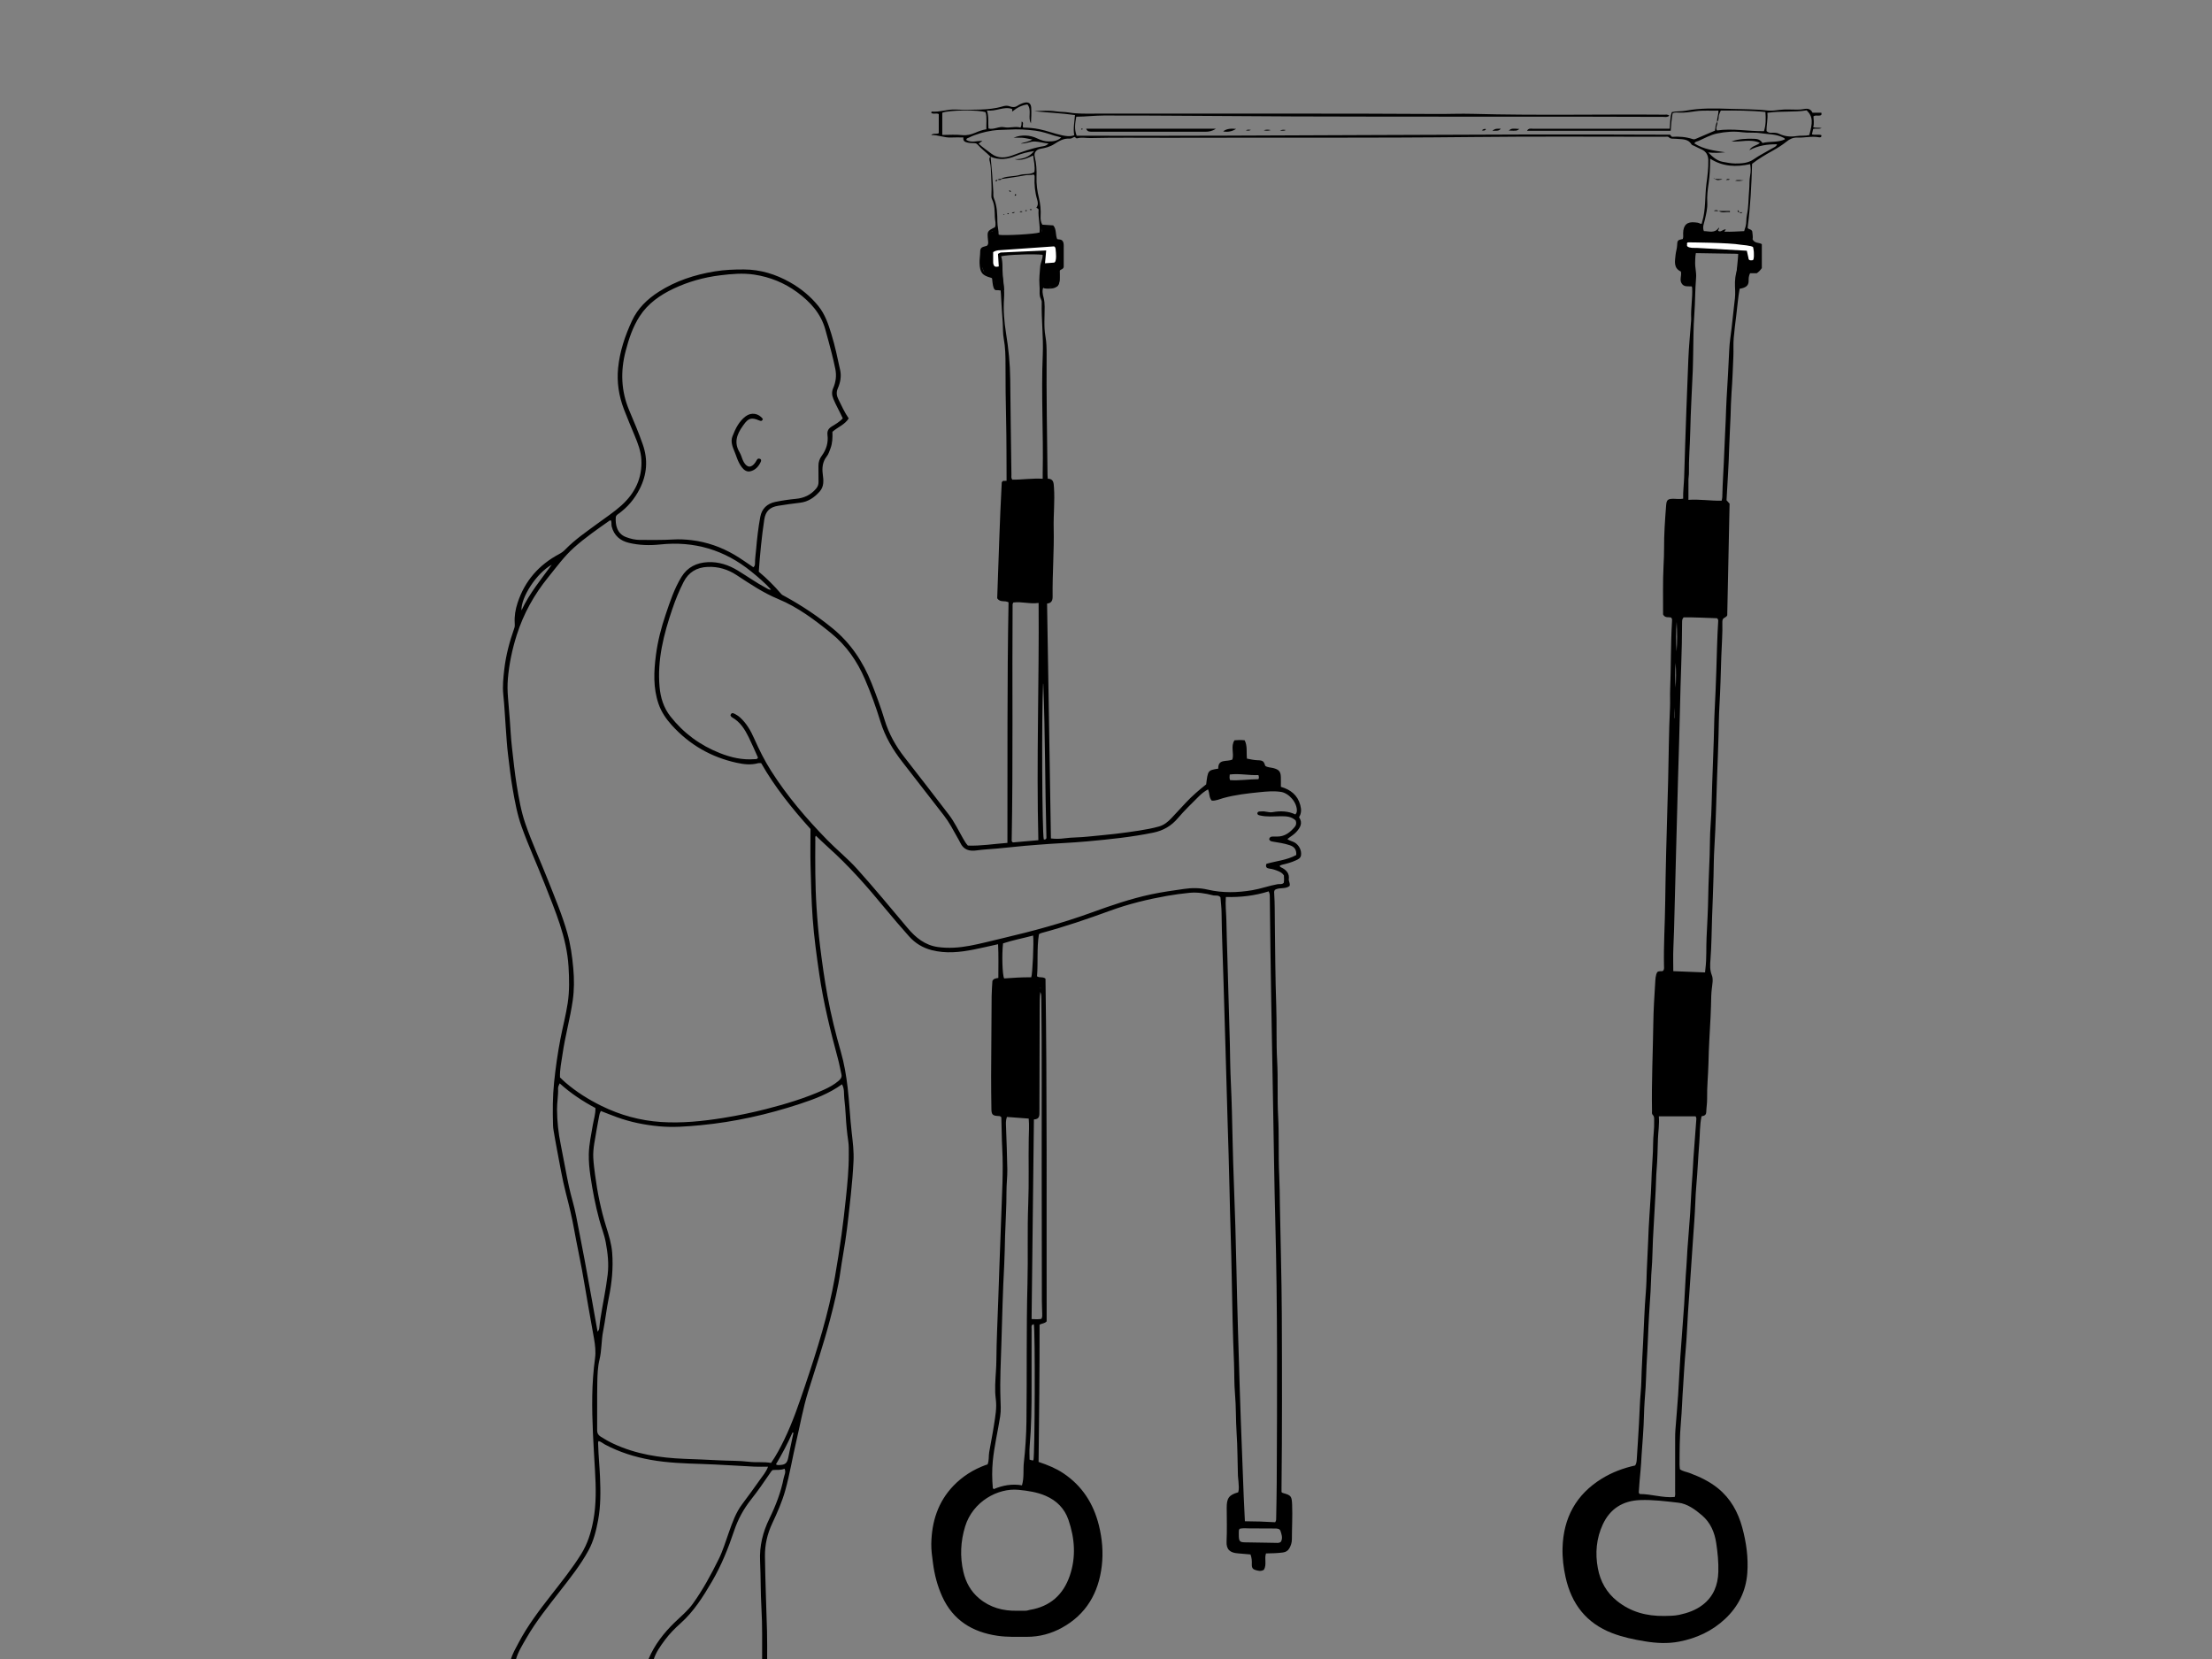 <?xml version="1.0" encoding="utf-8"?>
<!-- Generator: Adobe Illustrator 16.2.1, SVG Export Plug-In . SVG Version: 6.00 Build 0)  -->
<!DOCTYPE svg PUBLIC "-//W3C//DTD SVG 1.1//EN" "http://www.w3.org/Graphics/SVG/1.1/DTD/svg11.dtd">
<svg version="1.1" id="RS_x5F_straps08_xA0_Image_1_"
	 xmlns="http://www.w3.org/2000/svg" xmlns:xlink="http://www.w3.org/1999/xlink" x="0px" y="0px" width="528px" height="396px"
	 viewBox="0 0 528 396" enable-background="new 0 0 528 396" xml:space="preserve">
<rect x="0" y="0" width="528" height="396" fill="#808080" stroke="none"/>
<path d="M404.458,68.167l-2.125-0.083l-0.833-0.75l-0.083-2.958l-0.625-0.125l-0.5-0.833L400.167,61l0.583-3.458l1.25-0.333
	l-0.042-1.792l0.292-1.125l0.5-0.625l1.375-0.375l1.25,0.083l1.125,0.042l-0.25,1.958l3.792,0.292l6.458-0.083l0.542-0.708l1,0.292
	l0.125,2.625c0,0,1.875,0.583,1.958,0.708s0.083,5.375,0.083,5.375l-0.875,0.875l-1.791,0.125l-0.75,3.167l-2.25,0.708L414.417,66
	l0.531-5.421l-10.365-0.163L404.458,68.167z"/>
<path d="M239.688,69.25c0,0-1.656,0.312-2.156-0.375l-0.5-2.625l-1.219-0.375l-0.875-0.812l-0.625-1.562c0,0-0.125-4,0.062-3.938
	s1.781-0.812,1.781-0.812l0.031-3.25l1.688-0.75l0.438,1.312c0,0,1.125,0.438,1.312,0.438s9.062-0.625,9.062-0.625l-0.094-1.906
	l2.844,0.281l0.625,2.875l1.625,0.688v5.938l-0.812,0.75c0,0,0.375,3.312-0.562,3.875c0,0-3.938,0.656-3.938,0.156l1-8.031
	c0,0-10.688,0.188-10.688,0.5L239.688,69.25z"/>
<g>
	<path d="M249.174,68.332c1.782,0.688,2.627,0.012,2.601-1.529c-0.012-0.683-0.231-1.31-0.315-1.946
		c-0.653-0.18-1.201,0.447-1.925-0.026c1.125-0.841,2.542-0.571,3.647-1.121c0.412-1.083,0.338-4.901-0.102-5.872
		c-0.243-0.15-0.509-0.22-0.793-0.247c-0.541-0.051-0.771-0.397-0.75-0.897c0.033-0.771-0.25-1.479-0.326-2.2
		c-0.855-0.314-1.037-0.327-2.356-0.179c-0.273,0.91-0.273,0.91,0.467,1.69c-0.205,0.496-0.66,0.357-1.028,0.376
		c-2.871,0.152-5.746,0.249-8.613,0.459c-0.724,0.053-1.185-0.328-1.74-0.496c-0.176-0.463-0.028-0.938-0.283-1.312
		c-1.333,0.247-1.435,0.418-1.307,1.692c0.075,0.745,0.139,1.506-0.06,2.179c-0.084,0.089-0.107,0.131-0.14,0.145
		c-1.654,0.66-1.658,0.66-1.691,2.551c-0.011,0.599-0.019,1.2,0.01,1.798c0.071,1.492,0.804,2.249,2.298,2.363
		c0.503,0.039,1.011,0.006,1.538,0.006c-0.04,0.695-0.647,0.314-0.798,0.612c-0.531,0.642,0.072,2.18,1.054,2.748
		c-1.255,0.419-1.494,0.06-1.749-2.641c-0.052-0.05-0.101-0.138-0.167-0.155c-2.218-0.577-2.739-1.248-2.827-3.56
		c-0.031-0.824,0.128-1.629,0.142-2.452c0.019-1.184,0.197-1.283,1.602-1.647c0.443-0.372,0.315-0.885,0.271-1.342
		c-0.203-2.152-0.215-2.151,1.663-3.1c0.315-0.768,0.006-1.555-0.027-2.333c-0.062-1.457,0.015-2.95-0.664-4.307
		c-0.196-0.391-0.172-0.779-0.152-1.167c0.082-1.552-0.014-3.11-0.078-4.649c-0.043-1.043-0.034-2.142-0.31-3.188
		c-0.111-0.421-0.229-0.87,0.186-1.223c0.282,2.836,0.502,5.677,0.657,8.523c0.026,0.473-0.07,0.95,0.129,1.417
		c0.779,1.833,0.817,3.776,0.84,5.725c0.012,1.022,0.325,2.014,0.289,3.021c1.646,0.235,8.665-0.176,9.777-0.554
		c0.175-1.797-0.364-3.563-0.238-5.359c0.026-0.363-0.336-0.393-0.544-0.552c-0.018-0.014-0.017-0.052,0.004,0.022
		c0.507-0.656,0.393-1.337,0.208-1.948c-0.538-1.773-0.705-3.576-0.613-5.415c0.01-0.197,0.009-0.401-0.227-0.588
		c-0.681,0.202-1.434,0.073-2.188,0.217c-1.821,0.348-3.663,0.583-5.497,0.865l-0.05-0.062c0.096-0.06,0.186-0.138,0.29-0.177
		c1.348-0.514,2.824-0.337,4.183-0.745c1.13-0.339,2.393,0.006,3.428-0.666c0.24-1.353-0.145-2.598-0.279-3.969
		c-1.476,0.667-2.84,1.348-4.421,0.88c1.852,0.048,3.456-0.465,4.656-1.947c-1.49,0.239-2.943,0.569-4.33,1.15
		c-2.01,0.842-4.04,1.081-6.105,0.197c-0.995-1.03-2.177-1.861-3.126-2.941c-0.229-0.261-0.551-0.282-0.88-0.294
		c-0.479-0.016-0.968-0.016-1.431-0.121c-0.585-0.133-1.183-0.332-1.014-1.229c-1.023,0-1.979-0.048-2.928,0.01
		c-1.627,0.101-3.13-0.649-4.762-0.579c0.516-0.542,1.212-0.114,1.804-0.46c0-1.48,0-2.997,0-4.548
		c-0.548-0.323-1.247,0.092-1.777-0.263c-0.025-0.177,0.024-0.341,0.132-0.332c1.913,0.165,3.735-0.597,5.654-0.495
		c1.953,0.104,3.917,0.075,5.874,0.008c1.78-0.061,3.564-0.22,5.283-0.736c0.631-0.19,1.19-0.278,1.843-0.017
		c0.577,0.23,1.208,0.231,1.806-0.167c0.457-0.304,0.984-0.54,1.514-0.69c1.046-0.298,1.676,0.104,1.736,1.161
		c0.071,1.231,0.017,2.469-0.062,3.719c-0.826-1.355,0.28-3.108-0.836-4.491c-1.39,0.178-2.547,0.804-3.583,1.672
		c-0.218-0.192,0.121-0.397-0.164-0.619c-1.926-0.631-3.778,0.669-5.92,0.384c0.488,1.503,0.241,2.893,0.363,4.298
		c1.301,0.378,2.435-0.576,3.743-0.301c1.296,0.272,2.656-0.295,3.885,0.088c0.409-0.573,0.176-1.041,0.311-1.454
		c0.665,0.333-0.002,0.941,0.362,1.459c1.212,0.01,2.503,0.121,3.789,0.375c1.871,0.371,3.642,1.083,5.501,1.468
		c0.925,0.192,1.869,0.349,2.882-0.019c-0.294-1.619,0.069-3.184,0.173-4.816c-3.251-0.459-6.484-0.589-9.701-0.913
		c1.753-0.109,3.495-0.227,5.234,0.04c0.981,0.15,1.974,0.092,2.968,0.259c2.151,0.361,4.343,0.272,6.521,0.273
		c3.28,0.002,6.559-0.004,9.839,0.001c23.793,0.035,47.587-0.075,71.38,0.083c2.914,0.02,5.835-0.111,8.748-0.031
		c15.229,0.417,30.458,0.07,45.687,0.195c0.364,0.003,0.771-0.116,1.191,0.241c-0.473,0.431-0.967,0.288-1.397,0.287
		c-5.879-0.005-11.758-0.04-17.638-0.044c-23.597-0.021-47.194,0.015-70.791-0.065c-15.037-0.051-30.073-0.236-45.111-0.219
		c-2.193,0.002-4.362,0.275-6.62,0.287c-0.243,1.462-0.551,2.889,0.097,4.54c47.083,0.125,94.251-0.477,141.42-0.252
		c0.371-0.09,0.35,0.321,0.678,0.512c1.623-0.116,3.328,0,4.97,0.55c0.326,0.109,0.543,0.004,0.779-0.096
		c1.498-0.629,2.988-1.277,4.519-1.935c0.133-0.716,0.08-1.49,0.544-2.119c0.21,0.694-0.564,1.358-0.067,2.079
		c3.76-0.549,7.505,0.235,11.216,0.174c0.495-1.594,0.451-3.085,0.341-4.582c-3.605-0.374-7.14-0.364-10.651-0.346
		c-0.195,0.346-0.274,0.648-0.387,0.938c-0.228,0.583,0.007,1.286-0.489,1.784c-0.073-0.88,0.355-1.708,0.311-2.705
		c-1.82,0.066-3.586-0.109-5.383,0.14c-1.288,0.179-2.598,0.4-3.921,0.339c-0.51-0.023-1.038-0.106-1.63,0.147
		c-0.244,1.349-0.369,2.757-0.463,4.188c-11.444,0-22.827,0-34.289,0c0.381-0.687,0.964-0.482,1.443-0.482
		c9.239-0.011,18.479-0.008,27.721-0.007c1.593,0,3.187,0,4.896,0c0.143-1.37,0.043-2.692,0.515-3.97
		c1.093-0.261,2.214-0.12,3.31-0.329c3.509-0.671,7.072-0.572,10.614-0.446c2.979,0.106,5.969,0.056,8.94,0.4
		c0.979,0.114,1.974-0.044,2.967-0.166c1.341-0.166,2.716-0.042,4.074-0.053c0.558-0.004,1.104-0.023,1.662-0.14
		c0.793-0.165,1.574-0.066,2.006,0.886c0.691,0,1.404,0,2.11,0c0.167,0.71-0.272,0.66-0.674,0.687
		c-0.387,0.026-0.797-0.116-1.216,0.171c0.029,0.836,0.207,1.701-0.055,2.575c0.614,0.273,1.235,0.043,2.022,0.237
		c-0.793,0.311-1.43,0.006-2.036,0.208c-0.097,0.421-0.191,0.837-0.294,1.279c0.751,0.243,1.528-0.044,2.249,0.187
		c0.098,0.541-0.273,0.568-0.581,0.512c-1.719-0.318-3.422,0.142-5.124,0.071c-1.056-0.043-1.853,0.357-2.58,0.944
		c-1.057,0.852-2.199,1.559-3.373,2.213c-1.697,0.947-3.369,1.93-4.876,3.113c-0.146,5.132-0.412,10.243-1.063,15.27
		c0.238,0.483,0.832,0.213,1.104,0.862c0.018,0.5,0.214,1.23,0.083,1.9c0.5,1.005,1.601,0.706,2.2,1.146c0,2.02,0,3.946,0,5.709
		c-0.396,0.56-0.724,0.903-1.214,1.231c-0.471,0-1.024,0-1.591,0c-0.32,0.589-0.352,1.228-0.344,1.777
		c0.018,1.134-0.613,1.548-1.532,1.795c-0.188,0.051-0.381,0.084-0.613,0.134c-0.39,2.1-0.531,4.236-0.808,6.355
		c-0.235,1.808-0.448,3.625-0.609,5.435c-0.124,1.401-0.017,2.843-0.077,4.268c-0.125,2.953-0.227,5.906-0.449,8.854
		c-0.135,1.791-0.164,3.593-0.221,5.384c-0.081,2.555-0.271,5.105-0.338,7.663c-0.106,4.149-0.406,8.293-0.629,12.523
		c0.188,0.208,0.423,0.47,0.729,0.811c-0.187,8.901-0.374,17.851-0.56,26.659c-0.275,0.515-0.772,0.515-1.001,0.861
		c-0.134,0.21-0.175,0.448-0.168,0.689c0.08,2.761-0.161,5.513-0.248,8.269c-0.124,3.914-0.213,7.828-0.442,11.737
		c-0.137,2.353-0.157,4.714-0.217,7.068c-0.082,3.276-0.221,6.553-0.345,9.826c-0.215,5.669-0.294,11.345-0.65,17.009
		c-0.144,2.271-0.146,4.556-0.203,6.828c-0.08,3.276-0.232,6.554-0.346,9.826c-0.114,3.353-0.124,6.711-0.384,10.062
		c-0.097,1.237-0.181,2.475,0.333,3.75c0.38,0.946,0.095,2.133-0.012,3.209c-0.056,0.557-0.12,1.113-0.132,1.672
		c-0.066,3.436-0.236,6.865-0.448,10.295c-0.12,1.953-0.168,3.916-0.221,5.867c-0.074,2.797-0.364,5.586-0.32,8.387
		c0.017,1.074-0.172,2.15-0.209,3.229c-0.027,0.756-0.536,0.887-1.12,0.989c-0.448,2.087-0.367,4.214-0.538,6.313
		c-0.278,3.418-0.406,6.849-0.712,10.268c-0.117,1.311-0.186,2.632-0.235,3.941c-0.119,3.071-0.357,6.138-0.574,9.199
		c-0.297,4.178-0.553,8.357-0.856,12.533c-0.218,2.981-0.425,5.97-0.561,8.96c-0.134,2.988-0.472,5.966-0.652,8.952
		c-0.084,1.395-0.156,2.789-0.263,4.183c-0.221,2.904-0.28,5.821-0.538,8.723c-0.298,3.35-0.316,6.699-0.319,10.055
		c0,0.358,0.048,0.716,0.078,1.122c0.674,0.509,1.521,0.604,2.283,0.889c2.436,0.908,4.762,2.004,6.795,3.651
		c3.029,2.454,4.812,5.696,5.813,9.389c0.965,3.554,1.474,7.191,1.2,10.87c-0.32,4.299-2.139,7.955-5.284,10.914
		c-3.098,2.913-6.824,4.628-10.957,5.43c-2.72,0.528-5.464,0.386-8.203-0.068c-2.665-0.441-5.289-0.986-7.821-1.961
		c-6.184-2.383-9.695-6.979-11.104-13.312c-0.513-2.298-0.795-4.639-0.731-7.001c0.195-7.181,3.221-12.772,9.391-16.571
		c2.455-1.511,5.121-2.505,7.936-3.127c0.326-0.464,0.355-1.009,0.393-1.501c0.203-2.786,0.34-5.577,0.517-8.364
		c0.163-2.591,0.194-5.188,0.433-7.772c0.148-1.63,0.151-3.273,0.217-4.906c0.09-2.272,0.225-4.548,0.343-6.818
		c0.207-3.985,0.312-7.978,0.646-11.957c0.144-1.709,0.178-3.434,0.229-5.146c0.073-2.396,0.265-4.785,0.334-7.183
		c0.11-3.789,0.425-7.572,0.646-11.358c0.096-1.635,0.133-3.273,0.203-4.908c0.1-2.272,0.322-4.541,0.325-6.822
		c0.002-1.836,0.317-3.66,0.249-5.504c-0.02-0.514,0.107-1.03-0.342-1.455c-0.254-0.237-0.158-0.604-0.164-0.918
		c-0.128-7,0.213-13.993,0.311-20.989c0.043-3.153,0.239-6.306,0.44-9.453c0.062-0.961,0.069-1.978,0.505-2.712
		c0.521-0.371,0.948-0.109,1.317-0.26c0.377-0.308,0.3-0.733,0.291-1.117c-0.117-5.08,0.225-10.152,0.285-15.23
		c0.098-7.994,0.33-15.988,0.557-23.979c0.048-1.718,0.101-3.435,0.144-5.153c0.146-5.794,0.162-11.592,0.444-17.384
		c0.07-1.437-0.025-2.881,0.035-4.318c0.226-5.393,0.118-10.794,0.443-16.183c0.021-0.312,0.093-0.64-0.175-0.979
		c-0.576-0.248-1.454,0.197-1.955-0.77c0.025-3.842-0.094-7.841,0.119-11.835c0.068-1.279,0.126-2.555,0.118-3.835
		c-0.023-3.479,0.224-6.944,0.497-10.407c0.103-1.3,0.417-1.525,1.753-1.531c0.714-0.003,1.429,0.133,2.305-0.022
		c-0.049-1.7,0.18-3.393,0.238-5.097c0.191-5.471,0.314-10.945,0.544-16.415c0.164-3.912,0.303-7.824,0.457-11.736
		c0.118-3.023,0.426-6.039,0.647-9.058c0.018-0.239,0.046-0.48,0.032-0.718c-0.119-2.431,0.347-4.842,0.236-7.272
		c-0.005-0.113-0.049-0.224-0.084-0.373c-0.878-0.084-1.894,0.224-2.462-0.774c-0.498-0.875,0.074-1.812-0.145-2.777
		c-1.825-0.842-1.421-2.477-1.271-4.005c0.073-0.748,0.341-1.469,0.368-2.229c0.044-1.201,0.12-1.285,1.348-1.532
		c0.184-0.458,0.078-0.941,0.088-1.415c0.043-1.947,0.958-2.773,2.878-2.549c0.352,0.041,0.724,0.036,1.144,0.292
		c-0.364,0.333-0.752,0.359-1.169,0.3c-1.581-0.227-2.213,0.254-2.375,1.825c-0.062,0.592,0.072,1.196-0.078,1.771
		c-0.378,0.277-0.887,0.165-1.307,0.564c-0.023,1.893-0.778,3.824-0.24,5.902c0.958,0.682,2.223,0.243,3.287,0.938
		c0.459-1.724,0.028-3.345,0.434-4.853c-0.382-0.418-0.993-0.053-1.323-0.48c0.031-0.077,0.061-0.202,0.084-0.201
		c2.256,0.064,4.511-0.366,6.775,0.125c1.245,0.271,2.55-0.028,3.815-0.15c1.618-0.157,3.157,0.209,4.74,0.414
		c0.372,0.899,0.607,1.731,0.038,2.688c-0.702-0.635-0.172-1.515-0.783-2.142c-0.461-0.071-1.046-0.161-1.688-0.26
		c-0.393,1.391-0.474,2.797-0.312,4.285c1.338,0,2.638,0,3.997,0c0.531-1.802,0.284-3.588,0.318-5.258
		c-0.179-0.322-0.405-0.246-0.587-0.297c-1.455-0.41-1.554-0.584-1.66-2.138c-0.034-0.49,0.242-1.188-0.562-1.402
		c-0.42,0.122-0.217,0.687-0.751,0.885c-3.617,0.131-7.39,0.25-11.205-0.457c1.189-0.504,0.812-1.622,1.067-2.45
		c0.91-2.962,0.627-6.07,1.023-9.094c0.249-1.896,0.505-3.772,0.452-5.689c-0.034-1.231-0.554-2.083-1.685-2.577
		c-0.579-0.253-1.143-0.542-1.712-0.82c-0.212-0.104-0.508-0.166-0.612-0.34c-0.876-1.452-2.36-1.181-3.688-1.34
		c-0.607-0.073-1.247,0.138-1.782-0.411c-0.164-0.168-0.613-0.074-0.932-0.074c-15.199,0.007-30.4-0.111-45.6,0.058
		c-24.396,0.27-48.792,0.112-73.188,0.186c-6.078,0.019-12.156-0.093-18.234,0.063c-1.069,0.027-2.145-0.237-3.209,0.061
		c-0.336,0.094-0.419-0.363-0.708-0.316c-0.374,0.171-0.705,0.429-1.125,0.397c-1.394-0.104-2.499,0.555-3.609,1.275
		c-1.008,0.655-2.167,0.958-3.347,1.15c-0.952,0.155-1.59,0.939-1.361,1.857c0.399,1.598,0.496,3.211,0.439,4.843
		c-0.059,1.717,0.164,3.375,0.578,5.059c0.345,1.404,0.485,2.901,0.392,4.382c-0.043,0.685,0.056,1.339,0.407,1.97
		c0.86,0.057,1.728,0.115,2.612,0.174c0.817,0.929,0.48,2.151,0.936,3.264c0.362,0.153,0.974-0.017,1.302,0.469
		c0.337,0.497,0.263,1.071,0.264,1.628c0.001,1.596,0,3.193,0,4.579c-0.185,0.624-0.701,0.484-0.963,0.893
		c0,0.625,0.004,1.342-0.001,2.059c-0.009,1.329-0.669,2.079-1.988,2.174c-0.589,0.042-1.195,0.094-1.807-0.083
		c0.013-0.164,0.025-0.317,0.037-0.469L249.174,68.332z M395.963,266.462c0.147,1.918-0.15,3.656-0.215,5.411
		c-0.088,2.436-0.104,4.877-0.314,7.302c-0.143,1.638-0.125,3.272-0.225,4.907c-0.236,3.906-0.455,7.814-0.652,11.723
		c-0.125,2.436-0.111,4.879-0.324,7.303c-0.149,1.718-0.133,3.435-0.246,5.148c-0.246,3.664-0.479,7.331-0.614,11
		c-0.083,2.236-0.224,4.471-0.347,6.701c-0.096,1.716-0.096,3.434-0.217,5.147c-0.162,2.27-0.35,4.54-0.398,6.813
		c-0.071,3.196-0.364,6.378-0.576,9.562c-0.076,1.147-0.111,2.308-0.234,3.459c-0.174,1.625-0.283,3.258-0.4,4.889
		c-0.02,0.263-0.094,0.567,0.201,0.794c2.789-0.008,5.524,0.973,8.344,0.712c0.192-0.506,0.104-0.949,0.104-1.381
		c0.009-4.278,0.001-8.558,0.005-12.836c0.002-0.601,0.015-1.2,0.061-1.797c0.212-2.784,0.465-5.565,0.651-8.352
		c0.201-3.025,0.319-6.059,0.524-9.084c0.28-4.14,0.63-8.272,0.909-12.413c0.207-3.064,0.294-6.14,0.545-9.2
		c0.107-1.315,0.14-2.631,0.232-3.943c0.204-2.905,0.47-5.807,0.661-8.712c0.203-3.065,0.291-6.142,0.55-9.202
		c0.112-1.355,0.139-2.712,0.239-4.064c0.219-2.903,0.447-5.808,0.649-8.711c0.026-0.381,0.127-0.795-0.136-1.178
		C401.881,266.462,399.021,266.462,395.963,266.462z M406.99,232.117c0.043-0.424,0.062-0.658,0.091-0.893
		c0.312-2.468,0.156-4.953,0.274-7.428c0.155-3.271,0.345-6.544,0.396-9.818c0.051-3.276,0.23-6.551,0.342-9.823
		c0.081-2.396,0.038-4.8,0.226-7.188c0.259-3.309,0.254-6.627,0.38-9.94c0.129-3.393,0.237-6.791,0.367-10.184
		c0.089-2.356,0.084-4.714,0.209-7.069c0.171-3.231,0.307-6.464,0.409-9.698c0.126-3.914,0.197-7.829,0.444-11.738
		c0.015-0.236,0.055-0.483-0.274-0.765c-2.619-0.076-5.354-0.247-7.979-0.213c-0.372,0.43-0.361,0.795-0.361,1.155
		c-0.004,6.756-0.374,13.503-0.497,20.257c-0.101,5.554-0.311,11.106-0.464,16.659c-0.166,5.993-0.322,11.985-0.481,17.979
		c-0.162,6.152-0.329,12.306-0.478,18.459c-0.035,1.479-0.104,2.955-0.166,4.434c-0.077,1.819-0.019,3.645-0.019,5.51
		C401.952,231.914,404.415,232.014,406.99,232.117z M397.279,385.727c1.01-0.04,2.282,0.002,3.543-0.269
		c2.036-0.438,3.967-1.113,5.633-2.404c2.549-1.976,3.605-4.673,3.707-7.807c0.074-2.317-0.158-4.626-0.502-6.907
		c-0.387-2.563-1.356-4.889-3.404-6.639c-1.659-1.417-3.537-2.769-5.612-3.005c-3.028-0.346-6.094-0.75-9.171-0.632
		c-4.115,0.158-7.145,2.07-8.88,5.791c-1.556,3.335-1.864,6.899-1.19,10.491c0.586,3.13,2.064,5.807,4.615,7.831
		C389.247,384.743,392.951,385.786,397.279,385.727z M414.948,60.579c-1.646-0.564-3.333-0.357-4.985-0.335
		c-1.7,0.023-3.341-0.632-5-0.476c-0.284,0.902-0.294,1.697-0.348,2.496c-0.092,1.368,0.356,2.703,0.238,4.046
		c-0.259,2.903-0.195,5.816-0.421,8.722c-0.245,3.168-0.2,6.359-0.279,9.54c-0.032,1.279-0.038,2.559-0.091,3.837
		c-0.202,4.87-0.5,9.737-0.604,14.609c-0.069,3.317-0.373,6.626-0.312,9.947c0.009,0.477-0.111,0.955-0.116,1.433
		c-0.017,1.584-0.006,3.169-0.006,4.914c2.684-0.186,5.281,0.259,7.928,0.206c0.069-0.362,0.147-0.592,0.153-0.824
		c0.069-3.596,0.352-7.182,0.474-10.774c0.087-2.556,0.252-5.109,0.347-7.665c0.063-1.713,0.114-3.433,0.21-5.147
		c0.221-3.908,0.476-7.813,0.636-11.724c0.069-1.713,0.375-3.393,0.559-5.086c0.193-1.774,0.373-3.557,0.59-5.33
		c0.144-1.16,0.313-2.339,0.258-3.552c-0.064-1.423-0.145-2.873,0.277-4.322C414.873,63.661,415.076,62.143,414.948,60.579z
		 M411.583,55.297c1.689,0.077,3.194-0.077,4.753-0.127c0.081-0.406,0.244-0.751,0.345-1.138c0.234-0.901,0.11-1.829,0.306-2.723
		c0.431-1.988,0.348-4.028,0.541-6.038c0.107-1.12-0.002-2.271,0.233-3.413c0.182-0.875,0.159-1.789-0.005-2.679
		c-3.359,0.731-6.521,0.616-9.551-1.311c-0.002,2.088-0.07,4.018-0.368,5.96c-0.224,1.462-0.4,2.996-0.315,4.507
		c0.08,1.398-0.264,2.721-0.559,4.062c-0.196,0.896-0.657,1.789-0.249,2.77c1.292,0.015,2.648,0.598,3.573-0.855
		c0.186,0.402-0.344,0.533-0.13,0.82c0.695,0.387,1.136-0.493,1.801-0.355C411.853,54.923,411.767,55.043,411.583,55.297z
		 M413.296,33.761c1.786-0.616,3.604-0.697,5.438-0.631c0.771,0.027,1.479,0.199,1.952,1.004c1.747-0.452,3.66-0.065,5.378-0.878
		c-0.063-0.274-0.219-0.307-0.36-0.383c-1.703-0.914-3.622-0.792-5.444-1.084c-1.446-0.232-2.961-0.027-4.416-0.227
		c-2.009-0.275-3.972-0.103-5.922,0.285c-1.604,0.318-3.033,1.142-4.515,1.799c-0.334,0.147-0.811,0.133-0.957,0.601
		c2.238,1.417,4.797,1.728,7.344,2.103c-1.352,0.13-2.678,0.203-4.045,0.034c1.013,1.031,2.039,1.992,3.499,2.253
		c0.974,0.174,1.96,0.383,2.942,0.39c1.509,0.01,3.089-0.087,4.351-0.968c1.447-1.009,3.018-1.769,4.518-2.665
		c0.394-0.234,0.936-0.375,1.118-0.951c-2.288-0.022-4.441,0.267-6.617,1.412c0.655-1.099,1.786-1.054,2.522-1.761
		C417.779,33.092,415.508,33.941,413.296,33.761z M233.589,34.293c0.977,0.905,2.036,1.603,3.039,2.379
		c1.588,1.229,3.408,1.02,4.957,0.448c2.276-0.84,4.525-1.671,6.912-2.129c0.553-0.105,1.191-0.09,1.77-0.739
		c-1.184-0.1-2.181-0.435-3.251-0.48c-1.088-0.046-2.077,0.567-3.392,0.478c1-0.306,1.838-0.38,2.804-0.946
		c-0.959-0.177-1.642-0.353-2.334-0.415c-0.708-0.063-1.427-0.014-2.142-0.014c1.873-0.774,3.893-0.673,5.663,0.181
		c0.872,0.421,1.8,0.712,2.744,0.704c0.981-0.009,2.022-0.072,2.967-0.953c-0.639-0.21-1.149-0.268-1.623-0.42
		c-1.503-0.484-3.004-0.994-4.582-1.198c-2.08-0.27-4.162-0.388-6.262-0.252c-1.31,0.085-2.617,0.026-3.932,0.23
		c-1.977,0.307-3.873,0.809-5.669,1.686c-0.266,0.13-0.646,0.162-0.571,0.57c1.163,0.705,2.389,0.211,3.812,0.178
		C234.083,33.917,233.877,34.074,233.589,34.293z M224.918,32.207c1.631,0,3.196-0.127,4.729,0.042
		c1.165,0.128,2.164-0.143,3.174-0.574c0.828-0.354,1.665-0.674,2.622-0.817c-0.06-1.408,0.188-2.757-0.18-4.051
		c-1.349-0.638-8.93-0.562-10.345,0.111C224.918,28.62,224.918,30.359,224.918,32.207z M431.253,26.338
		c-3.01,0.501-6.161,0.103-9.388,0.591c0.172,1.503-0.253,2.974-0.191,4.374c0.463,0.423,0.908,0.4,1.346,0.382
		c0.562-0.024,1.121,0,1.635,0.246c1.33,0.639,2.709,0.778,4.16,0.55c1.014-0.159,2.062-0.008,3.055-0.233
		C432.65,29.382,432.856,27.906,431.253,26.338z M404.008,67.889c0.235-1.332,0.205-1.94-0.136-3.039
		c-0.681-0.047-1.374-0.096-2.118-0.148c0,0.661-0.013,1.245,0.002,1.829c0.025,1.008,0.228,1.229,1.246,1.352
		C403.312,67.92,403.632,67.889,404.008,67.889z M415.494,68.184c1.996-0.245,1.12-1.854,1.578-2.857
		c-0.486-0.181-0.858-0.397-1.391-0.193C415.672,66.093,415.262,67.029,415.494,68.184z M400.191,155.531
		c0.185-2.353,0.156-4.729,0.029-7.107C400.031,150.783,400.038,153.144,400.191,155.531z M252.066,67.92
		c0.683-0.827,0.693-2.387,0.06-3.31C251.801,65.766,252.176,66.853,252.066,67.92z M399.955,164.124
		c0.126-1.901,0.162-3.802,0.007-5.907C399.798,160.32,399.852,162.222,399.955,164.124z M399.761,171.494c0-0.524,0-0.96,0-1.396
		c0-0.391,0-0.781,0-1.171c-0.074,0.795-0.075,1.59-0.073,2.385C399.688,171.343,399.712,171.375,399.761,171.494z M414.852,67.037
		c-0.203,0.253-0.124,0.501-0.028,0.77C414.97,67.548,414.964,67.302,414.852,67.037z M415.328,64.583
		c0.014,0.01-0.16,0.133,0.036,0.123C415.348,64.651,415.332,64.596,415.328,64.583z"/>
	<path d="M290.214,30.728c-0.84,0.577-1.646,0.722-2.542,0.719c-8.943-0.022-17.889-0.015-26.833-0.01
		c-0.639,0-1.287,0.075-1.574-0.709C269.555,30.728,279.829,30.728,290.214,30.728z"/>
	<path d="M295.059,30.765c-0.992,0.622-1.974,0.805-3.103,0.604C292.904,30.628,293.932,30.687,295.059,30.765z"/>
	<path d="M362.673,30.785c-0.644,0.456-0.644,0.456-2.546,0.372C360.844,30.654,360.844,30.654,362.673,30.785z"/>
	<path d="M356.223,31.288c0.646-0.727,1.283-0.522,2.01-0.562C357.645,31.471,356.964,31.045,356.223,31.288z"/>
	<path d="M301.662,31.091c0.479-0.148,0.956-0.193,1.675-0.039C302.623,31.252,302.145,31.203,301.662,31.091z"/>
	<path d="M353.699,31.094c0.322-0.188,0.597-0.438,1.017-0.262C354.45,31.216,354.105,31.218,353.699,31.094z"/>
	<path d="M298.605,31.013c-0.568,0.257-0.896,0.139-1.227,0.103C297.697,30.932,298.027,30.933,298.605,31.013z"/>
	<path d="M306.934,31.041c-0.49,0.233-0.817,0.112-1.408,0.151C306.115,30.881,306.443,30.982,306.934,31.041z"/>
	<path d="M258.074,30.876c0.052-0.155,0.14-0.242,0.309-0.167c0.021,0.009,0.042,0.067,0.033,0.092
		C258.344,30.998,258.211,30.944,258.074,30.876z"/>
	<path d="M180.938,109.482c0.634-0.074,0.885,0.255,0.648,0.773c-0.498,1.09-1.292,1.964-2.49,2.246
		c-0.858,0.202-1.534-0.32-2.04-0.985c-0.484-0.636-0.829-1.358-1.118-2.102c-0.201-0.517-0.37-1.047-0.584-1.559
		c-0.495-1.188-1.009-2.427-0.522-3.687c0.703-1.82,1.554-3.603,3.187-4.816c1.343-0.999,3.089-0.693,4.08,0.661
		c-0.15,0.5-0.423,0.55-0.901,0.345c-1.82-0.782-2.583-0.549-3.7,1.053c-0.068,0.098-0.143,0.192-0.212,0.29
		c-1.393,1.955-2.149,3.95-0.742,6.276c0.418,0.691,0.564,1.559,0.976,2.288c0.817,1.447,1.852,1.477,2.802,0.083
		C180.523,110.056,180.641,109.703,180.938,109.482z"/>
	<path d="M244.081,50.476c-0.209,0.224-0.431,0.12-0.681,0.126C243.615,50.269,243.863,50.502,244.081,50.476z"/>
	<path d="M241.318,45.76c-0.292,0.127-0.363-0.104-0.486-0.273C241.107,45.397,241.214,45.567,241.318,45.76z"/>
	<path d="M246.304,50.053c-0.183,0.13-0.354,0.142-0.523-0.026C245.963,49.917,246.137,49.863,246.304,50.053z"/>
	<path d="M238.044,42.925c0.287-0.208,0.628-0.208,0.958-0.252l0.05,0.062c-0.296,0.406-0.688,0.158-1.045,0.154L238.044,42.925z"/>
	<path d="M242.275,50.624c-0.281,0.334-0.487,0.196-0.758,0.248C241.768,50.533,241.979,50.727,242.275,50.624z"/>
	<path d="M239.816,51.235c-0.172,0.087-0.338,0.095-0.338,0.006C239.478,51.139,239.633,51.163,239.816,51.235z"/>
	<path d="M240.407,51.022c0.115-0.159,0.252-0.142,0.408-0.072C240.718,51.22,240.562,51.093,240.407,51.022z"/>
	<path d="M245.136,50.258c-0.134,0.18-0.279,0.165-0.444,0.043C244.825,50.114,244.972,50.144,245.136,50.258z"/>
	<path d="M238.006,42.889c0.12,0.3-0.102,0.344-0.305,0.415c-0.184-0.411,0.205-0.278,0.342-0.378L238.006,42.889z"/>
	<path d="M242.222,46.738c-0.022-0.405,0.105-0.448,0.338-0.314C242.575,46.624,242.45,46.691,242.222,46.738z"/>
	<path d="M410.218,50.362c0.904,0,1.809,0,2.711,0c-0.004,0.094-0.008,0.187-0.011,0.28c-0.885-0.195-1.811,0.335-2.669-0.306
		L410.218,50.362z"/>
	<path d="M416.254,43.061c-0.66,0.091-1.32,0.204-2.092,0.062C414.921,42.804,415.592,43.081,416.254,43.061z"/>
	<path d="M409.307,42.643c0.593,0.231,1.238-0.045,1.828,0.211c-0.61-0.001-1.261,0.385-1.812-0.197L409.307,42.643z"/>
	<path d="M410.249,50.337c-0.371,0.051-0.741,0.091-1.173-0.037c0.438-0.179,0.801-0.201,1.142,0.062L410.249,50.337z"/>
	<path d="M412.923,42.819c-0.339,0.217-0.597,0.084-0.921,0.144C412.287,42.601,412.552,42.731,412.923,42.819z"/>
	<path d="M415.178,50.646c-0.399,0.036-0.451-0.194-0.385-0.512c0.086,0.203,0.369,0.274,0.356,0.542L415.178,50.646z"/>
	<path d="M415.149,50.675c0.235,0,0.474,0,0.767,0c-0.304,0.319-0.524,0.196-0.738-0.03L415.149,50.675z"/>
	<path d="M409.321,42.657c-0.108-0.143-0.248,0.009-0.366-0.041c0.118-0.005,0.226,0.15,0.352,0.026L409.321,42.657z"/>
	<path d="M309.045,201.111c-0.544-0.327-1.208-0.383-1.742-0.832c0.689-0.576,1.477-0.991,2.075-1.639
		c0.983-1.062,1.672-2.179,0.7-3.576c0.551-0.879,0.597-1.766,0.297-2.891c-0.639-2.4-2.32-3.69-4.632-4.36
		c0-0.807,0.019-1.565-0.004-2.321c-0.037-1.338-0.478-1.803-1.771-2.144c-0.646-0.169-1.353-0.137-1.936-0.523
		c-0.354-1.109-0.583-1.327-1.776-1.356c-0.882-0.022-1.717-0.209-2.612-0.388c-0.164-1.491,0.156-3.004-0.543-4.373
		c-0.817-0.093-1.57-0.085-2.427-0.004c-0.966,1.45-0.055,3.178-0.505,4.588c-1.306,0.644-3.428-0.27-3.372,2.182
		c-2.471,0.398-2.471,0.398-2.888,3.755c-1.658,1.318-3.301,2.716-4.778,4.293c-1.177,1.254-2.344,2.516-3.518,3.772
		c-0.827,0.885-1.755,1.642-2.939,1.979c-1.562,0.444-3.159,0.73-4.763,0.985c-1.923,0.306-3.852,0.558-5.784,0.79
		c-2.175,0.264-4.358,0.417-6.533,0.657c-1.866,0.207-3.745,0.151-5.609,0.407c-1.004,0.139-2.044,0.154-3.129,0.02
		c-0.308-18.719-0.614-37.369-0.92-56.064c1.126-0.103,1.334-0.82,1.323-1.708c-0.072-5.439,0.382-10.869,0.256-16.31
		c-0.075-3.235,0.298-6.468,0.065-9.708c-0.075-1.048-0.06-2.056-1.477-2.083c-0.025-0.346-0.056-0.582-0.058-0.818
		c-0.109-9.596-0.285-19.191-0.22-28.789c0.01-1.471-0.025-2.927-0.286-4.398c-0.412-2.33-0.162-4.706-0.184-7.062
		c-0.007-0.713-0.047-1.399-0.238-2.114c-0.237-0.887-0.476-1.864,0.073-2.771l-0.018,0.024c-0.463-1.031,0.286-2.051-0.031-3.142
		c-0.28-0.963,0.259-1.975,0.321-3.212c0.869,0.897,1.567,0.781,2.345,0.228c-0.211-1.024,0.357-2.016,0.065-3.112
		c-4.833,0.364-9.609,0.725-14.423,1.087c-0.062,1.2-0.117,2.259-0.167,3.226c0.343,0.408,0.782-0.137,1.025,0.408
		c0.058-0.383,0.099-0.652,0.142-0.934c0.193,0.87-0.11,1.712,0.001,2.59c0.276,2.168,0.487,4.351,0.573,6.534
		c0.068,1.713,0.239,3.418,0.338,5.127c0.072,1.229,0.006,2.483,0.231,3.692c0.39,2.093,0.428,4.194,0.422,6.309
		c-0.011,4.313,0.041,8.626,0.141,12.939c0.116,5.019,0.084,10.041,0.117,15.061c0.012,0,0.021,0.008,0.034,0.007
		c-0.003,0.017-0.004,0.034-0.007,0.051c0.417,0.406,0.916,0.513,1.494,0.469c2.43-0.185,4.863-0.287,7.301-0.226
		c0.395,0.01,0.799-0.075,1.17,0.083c0.374,0.361,0.293,0.818,0.301,1.25c0.12,6.551-0.296,13.094-0.286,19.645
		c0.003,2.068-0.217,4.14-0.19,6.369c-3.62-0.15-7.174-0.298-10.753-0.447c0-2.006-0.008-3.908,0.006-5.81
		c0.003-0.437,0.128-0.875,0.12-1.31c-0.062-3.356,0.175-6.707,0.334-10.052c0.158-3.323-0.062-6.669,0.502-9.972
		c-0.009-0.009-0.019-0.013-0.027-0.021c0-0.012,0-0.024,0-0.037c-0.314,0.007-0.482-0.404-0.884-0.287
		c-0.074,0.081-0.264,0.191-0.27,0.311c-0.498,9.288-0.75,18.584-1.084,27.66c0.75,1.082,1.754,0.428,2.708,0.958
		c-0.362,19.011-0.216,38.136-0.269,57.419c-3.232,0.242-6.331,0.759-9.435,0.646c-0.521-0.568-0.844-1.158-1.182-1.747
		c-1.091-1.896-2.029-3.892-3.368-5.637c-3.496-4.555-6.997-9.107-10.538-13.629c-2.129-2.719-3.782-5.659-4.789-8.981
		c-0.897-2.959-1.964-5.863-3.105-8.74c-2.037-5.135-5.001-9.593-9.311-13.117c-3.558-2.909-7.362-5.44-11.388-7.647
		c-0.312-0.171-0.652-0.298-0.896-0.583c-1.636-1.915-3.419-3.685-5.339-5.296c0.294-4.211,0.696-8.329,1.308-12.42
		c0.307-2.05,1.345-2.999,3.355-3.317c1.725-0.272,3.455-0.528,5.189-0.724c1.945-0.22,3.41-1.26,4.662-2.645
		c1.103-1.219,0.958-2.692,0.757-4.194c-0.198-1.488-0.049-2.938,0.94-4.196c0.443-0.564,0.652-1.261,0.905-1.932
		c0.488-1.296,0.507-2.643,0.461-3.958c1.274-1.143,2.961-1.695,3.889-3.203c-1.022-1.467-1.699-3.042-2.469-4.57
		c-0.438-0.87-0.527-1.693-0.126-2.61c0.601-1.375,0.876-2.849,0.562-4.317c-0.621-2.902-1.236-5.81-2.109-8.65
		c-0.724-2.356-1.491-4.68-3.091-6.66c-1.889-2.337-4.161-4.194-6.744-5.66c-3.404-1.931-7.055-3.067-11.013-3.083
		c-2.355-0.01-4.691,0.081-7.027,0.469c-4.754,0.79-9.248,2.247-13.326,4.86c-2.737,1.754-5.019,3.951-6.401,6.943
		c-1.653,3.578-2.899,7.262-3.295,11.238c-0.34,3.418,0.173,6.658,1.371,9.82c0.814,2.15,1.726,4.263,2.603,6.39
		c0.745,1.804,1.456,3.648,1.571,5.593c0.265,4.47-1.531,8.131-4.821,11.069c-1.753,1.565-3.725,2.86-5.615,4.254
		c-2.665,1.966-5.415,3.827-7.732,6.22c-0.424,0.438-0.885,0.775-1.419,1.059c-4.857,2.577-8.237,6.411-9.96,11.677
		c-0.515,1.574-0.782,3.157-0.678,4.808c0.024,0.394,0.05,0.789-0.089,1.184c-1.137,3.223-2.025,6.515-2.408,9.914
		c-0.222,1.977-0.446,3.956-0.232,5.97c0.278,2.616,0.39,5.249,0.588,7.874c0.162,2.145,0.277,4.296,0.54,6.429
		c0.339,2.756,0.637,5.518,1.118,8.258c0.534,3.043,1.083,6.078,2.129,8.994c1.663,4.631,3.728,9.103,5.512,13.686
		c2.487,6.389,5.264,12.685,5.686,19.691c0.176,2.926,0.241,5.836-0.196,8.715c-0.433,2.854-1.18,5.656-1.728,8.494
		c-0.664,3.437-1.156,6.901-1.516,10.381c-0.354,3.422-0.366,6.858-0.257,10.295c0.013,0.397,0.052,0.798,0.12,1.188
		c0.268,1.562,0.534,3.124,0.834,4.681c0.667,3.461,1.235,6.939,2.12,10.355c0.755,2.915,1.466,5.839,1.994,8.809
		c0.562,3.155,1.25,6.291,1.834,9.442c0.533,2.884,0.995,5.78,1.5,8.669c0.451,2.58,0.923,5.155,1.374,7.735
		c0.276,1.575,0.466,3.172,0.247,4.759c-0.41,2.971-0.611,5.955-0.66,8.946c-0.097,5.956,0.311,11.893,0.654,17.836
		c0.23,3.973,0.336,7.975-0.408,11.938c-0.532,2.833-1.357,5.527-2.896,7.997c-2.137,3.429-4.657,6.57-7.135,9.746
		c-2.844,3.646-5.648,7.32-7.808,11.431c-0.698,1.328-1.488,2.621-1.869,4.099c0.4,0,0.8,0,1.2,0
		c0.521-1.901,1.574-3.551,2.54-5.231c2.31-4.02,5.223-7.612,8.057-11.263c2.419-3.115,4.886-6.199,6.777-9.684
		c1.225-2.257,1.817-4.719,2.285-7.214c0.636-3.395,0.589-6.83,0.453-10.254c-0.103-2.587-0.382-5.17-0.442-7.764
		c-0.006-0.269-0.079-0.55,0.101-0.853c0.583,0.145,1.027,0.564,1.544,0.84c3.424,1.818,7.074,2.966,10.88,3.647
		c4.014,0.721,8.07,0.854,12.135,0.984c4.227,0.135,8.447,0.436,12.672,0.64c1.025,0.05,2.055,0.008,3.223,0.008
		c-0.489,1.29-1.257,2.155-1.912,3.081c-1.401,1.981-2.823,3.948-4.282,5.889c-1.506,2.001-2.309,4.321-3.14,6.636
		c-0.776,2.16-1.421,4.381-2.437,6.438c-1.829,3.702-3.793,7.348-6.21,10.701c-1.211,1.681-2.856,3.011-4.345,4.46
		c-2.564,2.495-4.734,5.271-6.15,8.585c-0.046,0.107-0.045,0.233-0.067,0.353c0.4,0,0.8,0,1.2,0c0.548-1.817,1.641-3.32,2.753-4.816
		c1.079-1.451,2.348-2.734,3.685-3.927c3.175-2.83,5.372-6.332,7.501-9.968c2.269-3.872,3.906-7.965,5.319-12.181
		c0.907-2.706,2.245-5.158,4.012-7.396c1.604-2.031,3.084-4.154,4.535-6.297c0.18-0.266,0.336-0.541,0.635-0.754
		c0.911-0.097,1.883,0.097,2.831-0.317c0.412,0.823-0.062,1.521-0.195,2.207c-0.66,3.402-1.907,6.614-3.423,9.715
		c-1.567,3.204-2.387,6.531-2.218,10.125c0.176,3.752,0.107,7.517,0.325,11.265c0.238,4.116,0.152,8.229,0.16,12.345
		c0.4,0,0.8,0,1.2,0c-0.007-2.278,0.036-4.559-0.03-6.834c-0.173-5.952-0.411-11.901-0.495-17.857
		c-0.04-2.824,0.567-5.417,1.75-7.938c1.198-2.552,2.34-5.126,3.101-7.854c1.077-3.856,1.71-7.812,2.627-11.706
		c0.926-3.928,1.61-7.917,2.808-11.776c1.772-5.711,3.694-11.377,5.219-17.164c1.031-3.911,1.993-7.833,2.549-11.849
		c0.322-2.315,0.768-4.613,1.111-6.928c0.297-2.003,0.562-4.013,0.777-6.025c0.182-1.701,0.378-3.4,0.558-5.103
		c0.285-2.696,0.518-5.396,0.644-8.101c0.104-2.234-0.166-4.446-0.424-6.672c-0.418-3.599-0.561-7.226-0.981-10.83
		c-0.337-2.881-0.815-5.727-1.616-8.514c-1.256-4.378-2.35-8.798-3.177-13.273c-0.729-3.94-1.283-7.912-1.779-11.895
		c-0.389-3.127-0.654-6.263-0.856-9.398c-0.345-5.346-0.321-10.707-0.285-16.064c0.002-0.329-0.093-0.695,0.132-0.971
		c0.996,0.939,1.926,1.859,2.901,2.73c4.964,4.432,9.337,9.407,13.551,14.538c1.875,2.284,3.814,4.519,5.772,6.73
		c1.457,1.646,3.268,2.758,5.418,3.31c3.367,0.864,6.713,0.52,10.051-0.145c1.888-0.374,3.761-0.819,5.799-1.268
		c0.143,2.735,0.058,5.377,0.062,8.049c-0.626,0.099-1.124,0.146-1.419,0.726c-0.06,1.147-0.171,2.384-0.183,3.621
		c-0.057,6.358-0.099,12.717-0.122,19.073c-0.009,2.64,0.035,5.278,0.07,7.918c0.017,1.26,0.306,1.545,1.534,1.615
		c0.275,0.016,0.567-0.029,0.833,0.312c0.092,2.466,0.083,5.02,0.222,7.568c0.293,5.395-0.081,10.793-0.245,16.186
		c-0.119,3.912-0.305,7.822-0.434,11.736c-0.093,2.836-0.193,5.671-0.291,8.507c-0.16,4.632-0.396,9.262-0.431,13.897
		c-0.007,0.919-0.053,1.838-0.11,2.755c-0.136,2.197-0.322,4.422-0.035,6.589c0.286,2.16-0.128,4.2-0.44,6.274
		c-0.325,2.151-0.767,4.284-1.134,6.43c-0.165,0.966,0.01,1.992-0.395,2.92c-0.213,0.065-0.364,0.105-0.51,0.159
		c-2.922,1.077-5.497,2.709-7.65,4.955c-3.693,3.854-5.164,8.59-5.265,13.812c-0.03,1.547,0.202,3.091,0.404,4.634
		c0.362,2.771,1.056,5.443,2.208,7.979c2.574,5.66,7.194,8.479,13.179,9.36c2.343,0.346,4.7,0.241,7.055,0.248
		c2.969,0.007,5.756-0.752,8.326-2.161c5.799-3.181,8.749-8.301,9.518-14.721c0.39-3.257,0.112-6.521-0.683-9.724
		c-1.288-5.192-3.987-9.42-8.472-12.423c-1.758-1.177-3.703-1.976-5.926-2.72c0.125-10.933,0.258-21.895,0.233-32.749
		c0.589-0.359,1.185-0.238,1.692-0.801c-0.049-27.225,0.12-54.589-0.275-81.811c-0.698-0.539-1.375-0.106-2.023-0.553
		c0.277-3.303-0.078-6.693,0.457-10.037c0.201-0.173,0.416-0.25,0.654-0.313c5.546-1.489,10.973-3.351,16.363-5.318
		c4.401-1.604,8.933-2.711,13.537-3.526c1.759-0.312,3.536-0.547,5.313-0.729c1.918-0.196,3.813,0.104,5.664,0.589
		c0.594,0.155,1.316-0.137,1.801,0.481c0.09,1.184,0.246,2.376,0.26,3.569c0.062,5.557,0.316,11.106,0.471,16.659
		c0.147,5.313,0.319,10.625,0.475,15.938c0.164,5.712,0.32,11.425,0.49,17.138c0.16,5.394,0.352,10.786,0.457,16.179
		c0.142,7.154,0.428,14.305,0.543,21.459c0.106,6.715,0.254,13.431,0.534,20.139c0.104,2.477,0.022,4.961,0.24,7.428
		c0.272,3.109,0.172,6.229,0.381,9.341c0.228,3.387,0.213,6.789,0.315,10.186c0.015,0.478,0.109,0.952,0.133,1.431
		c0.039,0.862,0.195,1.733-0.073,2.559c-2.212,0.621-2.75,1.392-2.735,3.719c0.016,2.679,0.088,5.361-0.035,8.035
		c-0.088,1.914,0.843,2.683,2.723,2.815c0.99,0.071,1.979,0.171,2.988,0.259c0.31,0.806,0.346,1.594,0.312,2.39
		c-0.023,0.564,0.104,1.049,0.686,1.257c0.755,0.271,1.521,0.461,2.213,0c0.719-1.255,0.052-2.644,0.49-3.889
		c1.42-0.026,2.733-0.049,4.047-0.229c0.716-0.099,1.193-0.412,1.524-0.988c0.38-0.661,0.609-1.387,0.61-2.154
		c0.001-2.757,0.165-5.513,0.054-8.271c-0.083-2.031-0.235-2.242-2.2-2.784c-0.103-0.027-0.188-0.12-0.328-0.215
		c0-0.308-0.004-0.626,0-0.943c0.15-13.877,0.127-27.756,0.064-41.633c-0.039-8.675-0.307-17.348-0.453-26.021
		c-0.04-2.318-0.045-4.637-0.158-6.954c-0.232-4.755-0.01-9.515-0.266-14.271c-0.232-4.353,0.009-8.716-0.229-13.072
		c-0.244-4.473-0.063-8.953-0.224-13.433c-0.229-6.472-0.241-12.95-0.327-19.428c-0.031-2.358,0.006-4.72-0.152-7.074
		c-0.02-0.276-0.08-0.56,0.162-0.925c1.014-0.646,2.516-0.105,3.51-0.932c0.197-0.659-0.26-1.102-0.188-1.633
		c0.165-1.24-0.47-2.047-1.486-2.627c-0.254-0.146-0.573-0.205-0.709-0.517c0.232-0.196,0.487-0.267,0.77-0.329
		c1.084-0.241,2.15-0.562,3.157-1.025c0.522-0.24,1.094-0.492,1.185-1.225C310.702,202.961,310.074,201.73,309.045,201.111z
		 M251.156,59.611c0.027,0.952,0.127,1.652-0.281,2.368C250.294,61.142,250.341,60.52,251.156,59.611z M248.889,112.999
		c-0.007,0.356-0.001,0.713-0.001,1.278c-2.528-0.146-4.898,0.243-7.244,0.216c-0.342-0.412-0.212-0.828-0.218-1.21
		c-0.106-7.592-0.215-15.183-0.289-22.775c-0.036-3.659-0.406-7.325-1-10.962c-0.449-2.752-0.67-5.531-0.472-8.352
		c0.13-1.849-0.138-3.732-0.316-5.592c-0.143-1.494,0.101-2.996-0.386-4.429c1.718-0.411,7.937-0.609,9.906-0.348
		c0.075,0.998-0.514,1.871-0.579,2.846c-0.095,1.419-0.293,2.832-0.175,4.261c0.046,0.556,0.059,1.117,0.043,1.675
		c-0.017,0.606,0.016,1.202,0.293,1.746c0.132,0.259,0.214,0.51,0.207,0.795c-0.104,4.155,0.427,8.295,0.25,12.454
		C248.508,94.064,249.079,103.532,248.889,112.999z M248.803,67.208c-0.002,0.052-0.035,0.103-0.085,0.237
		c0.019-0.186,0.029-0.285,0.039-0.383C248.773,67.111,248.804,67.16,248.803,67.208z M293.538,184.875
		c2.31-0.302,4.552,0.241,6.843,0.133c0.135,0.409,0.171,0.639,0.001,0.981c-2.202-0.002-4.446,0.375-6.758,0.229
		C293.428,185.771,293.489,185.353,293.538,184.875z M248.986,163.19c0.012,0.009,0.034,0.016,0.036,0.025
		c0.009,0.079,0.018,0.158,0.021,0.237c0.461,12.146,0.403,24.302,0.735,36.45c0.001,0.039,0.003,0.078-0.001,0.117
		c-0.005,0.039-0.014,0.08-0.03,0.115c-0.017,0.035-0.041,0.07-0.07,0.096c-0.059,0.053-0.12,0.104-0.188,0.144
		c-0.03,0.019-0.078,0.011-0.117,0.011c-0.039-0.001-0.078-0.008-0.22-0.021C248.737,198.74,248.619,170.357,248.986,163.19z
		 M241.705,144.248c0.001-0.108,0.084-0.216,0.171-0.428c1.957-0.284,3.915,0.406,6.039,0.102
		c0.146,18.936-0.541,37.728-0.063,56.633c-2.125,0.186-4.099,0.356-6.056,0.527c-0.051-0.032-0.087-0.05-0.116-0.074
		c-0.031-0.025-0.06-0.055-0.081-0.089c-0.042-0.065-0.114-0.137-0.113-0.204C241.837,181.894,241.57,163.07,241.705,144.248z
		 M146.985,123.478c0.028-0.395,0.318-0.599,0.623-0.817c2.174-1.566,3.851-3.534,5.074-5.943c1.752-3.452,2.029-6.943,0.759-10.603
		c-0.963-2.776-2.114-5.475-3.255-8.176c-1.952-4.62-2.099-9.342-0.852-14.125c0.761-2.92,1.717-5.811,3.373-8.355
		c1.968-3.024,4.858-5.042,8.074-6.562c3.534-1.669,7.256-2.708,11.151-3.184c2.706-0.331,5.411-0.573,8.104-0.164
		c3.743,0.569,7.195,1.95,10.258,4.211c3.111,2.296,5.643,5.044,6.709,8.887c0.508,1.83,1.008,3.662,1.479,5.501
		c0.334,1.302,0.644,2.612,0.911,3.929c0.316,1.563,0.128,3.101-0.507,4.554c-0.396,0.907-0.329,1.706,0.047,2.611
		c0.656,1.577,1.529,3.046,2.237,4.628c-0.77,0.821-1.698,1.364-2.606,1.916c-0.801,0.486-1.167,1.062-1.043,2.056
		c0.224,1.803-0.273,3.464-1.355,4.93c-0.54,0.732-0.824,1.522-0.805,2.44c0.026,1.279-0.013,2.56,0.018,3.838
		c0.015,0.64-0.201,1.15-0.607,1.625c-1.256,1.469-2.844,2.209-4.767,2.393c-1.656,0.159-3.312,0.399-4.941,0.734
		c-1.925,0.396-3.213,1.597-3.583,3.555c-0.485,2.577-0.773,5.185-1,7.799c-0.096,1.112-0.274,2.216-0.266,3.339
		c0.002,0.307-0.054,0.637-0.378,0.912c-1.506-0.993-2.973-2.073-4.549-2.993c-3.166-1.848-6.553-3.032-10.18-3.475
		c-1.461-0.179-2.958-0.254-4.425-0.164c-2.64,0.163-5.276,0.099-7.915,0.103c-1.156,0.002-2.273-0.272-3.365-0.686
		C147.235,127.368,146.86,125.206,146.985,123.478z M131.706,134.79c-2.554,3.51-5.336,6.846-7.232,10.911
		C124.343,142.6,128.001,136.858,131.706,134.79z M141.35,310.619c-0.604-3.347-1.202-6.694-1.831-10.036
		c-0.651-3.456-1.352-6.903-2.001-10.36c-0.439-2.336-1.188-4.594-1.692-6.912c-0.721-3.326-1.277-6.687-1.963-10.018
		c-0.581-2.822-0.885-5.652-0.903-8.521c-0.011-1.637,0.319-3.258,0.25-4.901c-0.017-0.397,0.137-0.774,0.384-1.272
		c2.654,2.391,5.5,4.272,8.531,5.883c0.054,1.434-0.4,2.72-0.619,4.033c-0.384,2.309-0.908,4.608-0.959,6.948
		c-0.039,1.743,0.132,3.507,0.384,5.235c0.514,3.527,1.196,7.027,2.121,10.476c0.481,1.793,1.196,3.521,1.535,5.353
		c0.472,2.549,0.775,5.088,0.464,7.707c-0.415,3.509-1.169,6.952-1.715,10.435c-0.117,0.745-0.205,1.495-0.283,2.246
		c-0.034,0.327-0.097,0.625-0.419,0.94C142.199,315.396,141.781,313.007,141.35,310.619z M188.553,346.006
		c-0.138,0.655-0.263,1.312-0.405,1.966c-0.287,1.321-0.726,1.678-2.12,1.729c-0.236,0.009-0.478,0.048-0.812-0.163
		c1.45-2.455,2.812-4.972,3.952-7.6c0.077,0.018,0.154,0.035,0.231,0.055C189.116,343.33,188.833,344.668,188.553,346.006z
		 M201.533,262.223c0.152,1.336,0.273,2.694,0.344,4.051c0.107,2.062,0.299,4.123,0.606,6.174c0.153,1.02,0.116,2.07,0.122,3.109
		c0.018,3.512-0.334,6.996-0.697,10.487c-0.305,2.927-0.646,5.851-1.046,8.763c-0.458,3.336-0.983,6.664-1.564,9.982
		c-1.548,8.845-4.233,17.377-7.094,25.854c-1.481,4.39-2.969,8.788-4.995,12.974c-0.916,1.893-1.889,3.754-3.156,5.58
		c-1.755-0.317-3.525-0.062-5.257-0.273c-2.389-0.294-4.789-0.214-7.179-0.348c-2.747-0.152-5.506-0.251-8.259-0.357
		c-5.824-0.226-11.539-1.098-16.894-3.589c-1.085-0.505-2.126-1.091-3.132-1.739c-0.543-0.351-0.8-0.796-0.794-1.487
		c0.032-3.8-0.037-7.599,0.037-11.396c0.035-1.827,0.094-3.702,0.522-5.464c0.55-2.26,0.421-4.57,0.873-6.827
		c0.528-2.643,0.808-5.335,1.353-7.974c0.729-3.532,1.078-7.084,0.806-10.677c-0.165-2.181-0.817-4.273-1.466-6.357
		c-1.251-4.02-2.073-8.128-2.622-12.301c-0.176-1.344-0.356-2.688-0.427-4.033c-0.12-2.28,0.465-4.497,0.799-6.734
		c0.163-1.096,0.43-2.176,0.603-3.271c0.063-0.402,0.173-0.769,0.396-1.183c1.286,0.496,2.562,1.013,3.855,1.482
		c3.257,1.188,6.613,1.852,10.073,2.176c3.331,0.312,6.611,0.051,9.911-0.266c8.079-0.771,15.943-2.538,23.64-5.07
		c3.543-1.166,7.032-2.476,10.089-4.693C201.609,259.904,201.406,261.107,201.533,262.223z M195.553,232.468
		c0.999,6.878,2.662,13.595,4.468,20.287c0.33,1.222,0.545,2.476,0.83,3.709c0.162,0.701-0.229,1.14-0.692,1.538
		c-1.064,0.918-2.296,1.578-3.564,2.148c-4.42,1.988-9.043,3.379-13.729,4.578c-3.376,0.863-6.79,1.569-10.225,2.119
		c-4.925,0.789-9.898,1.303-14.887,0.969c-4.948-0.332-9.684-1.629-14.156-3.825c-3.126-1.535-6.052-3.376-8.693-5.654
		c-0.421-0.362-0.812-0.76-1.237-1.159c-0.067-1.934,0.344-3.687,0.592-5.453c0.613-4.356,1.836-8.604,2.454-12.955
		c0.357-2.52,0.358-5.078,0.125-7.648c-0.259-2.855-0.649-5.668-1.428-8.426c-1.22-4.318-2.969-8.445-4.611-12.611
		c-1.773-4.498-3.817-8.891-5.394-13.463c-1.035-3-1.572-6.123-2.077-9.254c-0.481-2.984-0.782-5.989-1.129-8.987
		c-0.261-2.255-0.355-4.529-0.531-6.793c-0.132-1.708-0.27-3.417-0.414-5.124c-0.125-1.478-0.149-2.964-0.026-4.432
		c0.299-3.568,1.033-7.053,2.122-10.473c1.613-5.07,4.14-9.621,7.484-13.744c1.987-2.45,3.836-5.026,6.204-7.133
		c2.653-2.36,5.575-4.379,8.474-6.422c0.057-0.04,0.152-0.024,0.307-0.045c0.23,0.457,0.063,0.987,0.191,1.472
		c0.567,2.153,2.018,3.388,4.1,3.887c2.465,0.591,4.988,0.65,7.496,0.387c8.13-0.854,15.342,1.3,21.686,6.441
		c1.646,1.333,3.263,2.69,4.762,4.353c-0.526,0.062-0.821-0.212-1.144-0.383c-2.362-1.25-4.534-2.809-6.813-4.194
		c-2.18-1.327-4.55-2.109-7.13-1.992c-2.657,0.12-4.859,1.178-6.292,3.502c-1.719,2.792-2.734,5.893-3.778,8.974
		c-1.069,3.156-1.902,6.386-2.33,9.686c-0.508,3.917-0.696,7.852,0.633,11.693c0.665,1.923,1.79,3.554,3.127,5.038
		c4.208,4.667,9.414,7.668,15.543,9.001c1.662,0.361,3.389,0.574,5.099,0.088c0.183-0.052,0.394-0.007,0.719-0.007
		c3.242,5.701,7.36,10.812,11.773,15.716c0,2.931-0.06,5.849,0.015,8.765c0.107,4.191,0.205,8.389,0.506,12.569
		C194.303,223.646,194.913,228.059,195.553,232.468z M239.426,225.184c2.283-0.77,4.715-1.209,7.179-1.873
		c0.203,1.602-0.145,9.258-0.447,9.969c-2.152-0.032-4.331,0.115-6.471,0.268C239.257,232.684,239.116,227.838,239.426,225.184z
		 M246.772,316.095c0.352,1.283,0.254,31.515-0.1,32.484c-0.32,0.054-0.607-0.081-0.915-0.176c0-1.032-0.076-2.066,0.013-3.086
		c0.416-4.776,0.478-9.562,0.46-14.35c-0.017-4.592-0.008-9.184,0.005-13.774C246.238,316.775,246.043,316.196,246.772,316.095z
		 M236.978,348.764c0.348-3.597,1.201-7.113,1.762-10.677c0.222-1.412,0.116-2.854,0.067-4.292
		c-0.151-4.397,0.092-8.795,0.226-13.189c0.188-6.229,0.335-12.463,0.671-18.688c0.123-2.273,0.138-4.555,0.205-6.83
		c0.105-3.555,0.35-7.105,0.337-10.667c-0.006-1.756,0.225-3.515,0.201-5.271c-0.045-3.355-0.193-6.711-0.307-10.064
		c-0.026-0.793-0.111-1.587,0.208-2.473c1.711,0.128,3.434,0.257,5.205,0.39c0.15,1.695,0.035,3.248,0.007,4.798
		c-0.095,5.199,0.086,10.399-0.12,15.598c-0.251,6.315-0.015,12.638-0.182,18.953c-0.289,10.955-0.11,21.913-0.243,32.868
		c-0.04,3.306-0.252,6.619-0.623,9.915c-0.195,1.736,0.102,3.514-0.449,5.412c-2.373-0.408-4.611,0.002-6.718,0.896
		c-0.131-0.12-0.232-0.168-0.237-0.226C236.791,353.067,236.771,350.91,236.978,348.764z M249.615,357.056
		c2.62,1.141,4.5,3.035,5.422,5.728c1.506,4.39,1.848,8.871,0.322,13.325c-1.555,4.54-4.685,7.358-9.502,8.156
		c-0.312,0.053-0.615,0.194-0.926,0.208c-0.718,0.031-1.438,0.011-2.157,0.011c-3.365,0.066-6.441-0.755-9.072-2.962
		c-2-1.68-3.182-3.864-3.752-6.346c-0.834-3.631-0.668-7.253,0.433-10.834c1.82-5.92,7.812-9.224,12.771-8.722
		C245.379,355.846,247.553,356.159,249.615,357.056z M248.428,235.855c-0.014,0.03-0.021,0.074-0.046,0.09
		c-0.015,0.01-0.083-0.022-0.083-0.034C248.304,235.805,248.351,235.785,248.428,235.855z M248.108,265.309
		c0.02-8.113,0.041-16.228,0.061-24.342c0.003-1.395,0-2.789,0.136-4.191c0.288,0.523,0.252,1.086,0.259,1.64
		c0.167,13.351,0.055,26.7,0.084,40.05c0.023,10.633,0.024,21.266,0.043,31.897c0.001,1.039,0.059,2.077,0.078,3.115
		c0.008,0.436,0.08,0.884-0.192,1.337c-0.711,0.12-1.454,0.106-2.339,0.043c0.185-15.883,0.369-31.728,0.554-47.652
		C248.213,267.162,248.105,266.202,248.108,265.309z M305.641,365.412c0.254,0.771,0.559,1.605,0.196,2.437
		c-0.159,0.366-0.56,0.436-0.925,0.437c-0.678,0.002-1.354-0.027-2.031-0.039c-1.913-0.032-3.824-0.062-5.736-0.093
		c-1.149-0.021-1.387-0.242-1.438-1.398c-0.021-0.478-0.009-0.956,0.007-1.434c0.004-0.107,0.087-0.213,0.175-0.41
		c0.803-0.194,1.561-0.088,2.312-0.089c2.032-0.005,4.063,0.016,6.097,0.027C304.825,364.853,305.46,364.869,305.641,365.412z
		 M304.404,291.271c0.566,20.907,0.445,41.816,0.346,62.729c-0.014,2.798-0.084,5.596-0.13,8.394
		c-0.005,0.274,0.045,0.562-0.245,0.96c-2.365-0.145-4.75-0.221-7.221-0.231c-0.098-2.035-0.205-3.979-0.281-5.925
		c-0.232-5.95-0.458-11.9-0.682-17.852c-0.088-2.396-0.172-4.795-0.244-7.188c-0.295-9.829-0.617-19.657-0.817-29.489
		c-0.136-6.671-0.338-13.345-0.595-20.016c-0.137-3.553-0.245-7.109-0.321-10.666c-0.098-4.514-0.192-9.028-0.409-13.54
		c-0.15-3.113-0.182-6.233-0.242-9.349c-0.074-3.836-0.248-7.67-0.33-11.507c-0.129-5.991-0.381-11.981-0.502-17.975
		c-0.037-1.791-0.266-3.578-0.125-5.503c3.485,0.085,6.897-0.295,10.223-1.348c0.328,0.606,0.267,1.131,0.273,1.635
		c0.108,7.916,0.168,15.832,0.328,23.748c0.18,8.912,0.295,17.828,0.473,26.742C304.077,273.684,304.166,282.479,304.404,291.271z
		 M309.414,204.092c-2.191,1.219-4.758,1.413-7.118,2.102c-0.302,0.791,0.112,1.063,0.687,1.134
		c0.802,0.096,1.543,0.346,2.271,0.666c0.482,0.212,0.912,0.485,1.211,0.97c0.033,0.575,0.07,1.171-0.029,1.758
		c-0.426,0.455-1.002,0.248-1.486,0.334c-2.029,0.356-3.961,1.086-5.998,1.428c-3.574,0.602-7.133,0.699-10.663-0.129
		c-1.904-0.447-3.784-0.447-5.683-0.168c-2.629,0.387-5.265,0.737-7.864,1.297c-4.813,1.031-9.456,2.615-14.072,4.297
		c-7.002,2.55-14.182,4.492-21.434,6.19c-2.583,0.604-5.146,1.291-7.755,1.779c-2.519,0.471-5.072,0.655-7.612,0.304
		c-3.048-0.424-5.279-2.221-7.213-4.519c-3.985-4.736-7.93-9.509-12.065-14.115c-2.22-2.474-4.825-4.554-7.144-6.931
		c-4.971-5.096-9.578-10.48-13.404-16.506c-1.561-2.458-2.848-5.051-4.024-7.705c-0.83-1.871-1.828-3.621-3.366-5.019
		c-0.42-0.382-0.89-0.656-1.386-0.917c-0.495-0.259-0.742-0.076-0.912,0.361c0.072,0.258,0.235,0.446,0.439,0.561
		c1.902,1.073,2.99,2.833,3.914,4.704c0.791,1.601,1.485,3.25,2.217,4.865c-0.183,0.469-0.581,0.354-0.923,0.381
		c-2.838,0.222-5.528-0.411-8.143-1.441c-4.736-1.866-8.698-4.774-11.847-8.79c-1.628-2.077-2.35-4.474-2.578-7.048
		c-0.57-6.443,0.997-12.54,3.044-18.557c0.755-2.219,1.631-4.389,2.702-6.477c1.203-2.344,3.139-3.478,5.762-3.583
		c2.519-0.101,4.802,0.59,6.875,1.952c3.195,2.098,6.379,4.247,9.913,5.707c4.739,1.958,8.731,4.99,12.657,8.167
		c3.645,2.95,6.21,6.667,8.058,10.955c1.432,3.322,2.663,6.716,3.72,10.164c1.106,3.607,2.979,6.741,5.276,9.678
		c3.316,4.239,6.604,8.5,9.901,12.753c1.225,1.58,2.144,3.348,3.115,5.084c0.252,0.451,0.523,0.896,0.742,1.361
		c0.809,1.729,2.188,2.106,3.962,1.848c1.613-0.235,3.252-0.288,4.877-0.442c2.218-0.21,4.433-0.448,6.651-0.655
		c1.11-0.104,2.225-0.176,3.336-0.268c3.814-0.317,7.645-0.432,11.455-0.782c5.298-0.487,10.591-1.017,15.822-2.092
		c2.393-0.492,4.297-1.614,5.838-3.433c1.555-1.833,3.287-3.493,4.984-5.188c0.648-0.647,1.354-1.22,2.229-1.702
		c0.404,0.938,0.205,1.946,0.898,2.686c0.993,0.067,1.871-0.368,2.77-0.617c2.851-0.788,5.763-1.107,8.688-1.405
		c1.67-0.17,3.325-0.313,4.995-0.075c1.99,0.283,3.953,2.601,3.852,4.574c-0.015,0.273-0.113,0.545-0.355,0.817
		c-1.733-0.826-3.571-0.873-5.447-0.54c-0.883,0.156-1.73-0.289-2.617-0.179c-0.379,0.047-0.824-0.111-1.025,0.414
		c0.02,0.384,0.279,0.462,0.627,0.544c1.662,0.393,3.341,0.206,5.014,0.192c1.298-0.011,2.557,0.058,3.531,1.033
		c0.188,0.558,0.146,1.064-0.215,1.494c-1.11,1.316-2.387,2.343-4.233,2.326c-0.358-0.002-0.72,0.013-1.079,0
		c-0.416-0.014-0.686,0.162-0.805,0.567c0.084,0.486,0.424,0.562,0.859,0.636c1.365,0.229,2.735,0.414,4.064,0.865
		C308.994,202.137,309.492,202.809,309.414,204.092z"/>
</g>
<path d="M239.391,114.847c0,0,1.109-0.222,1.984,0.028L250.5,115l0.5,0.75l-0.375,27.125l-0.875,0.75L239.375,143l-0.75-0.625
	l1-26.625L239.391,114.847z"/>
<path fill="#FFFFFF" d="M238.406,63.594c0,0-0.9,0.282-1.122-0.187c0,0-0.284-0.344-0.222-1.094v-2.125c0,0,0.375-0.312,1.188-0.438
	l13.312-0.938c0,0,0.438,0,0.438,1c0,0,0.375,2.812-0.438,2.875l-2.125,0.156l0.125-1.312l0.156-1.75l-0.562,0.028l-10.312,0.472
	l-0.625,0.312L238.406,63.594z"/>
<path fill="#FFFFFF" d="M404.066,59.168c0,0-1.627-0.042-1.354-0.741c0,0-0.187-0.591,0.312-0.573c0,0,9.713,0.052,12.528,0.568
	c0,0,2.618,0.217,2.898,0.561c0,0,0.146,0.589,0.173,1.007c0,0,0.175,2.133-0.283,2.116c0,0-1.01,0.256-0.982-0.494l-0.396-1.765
	l-11.9-0.671L404.066,59.168z"/>
</svg>
